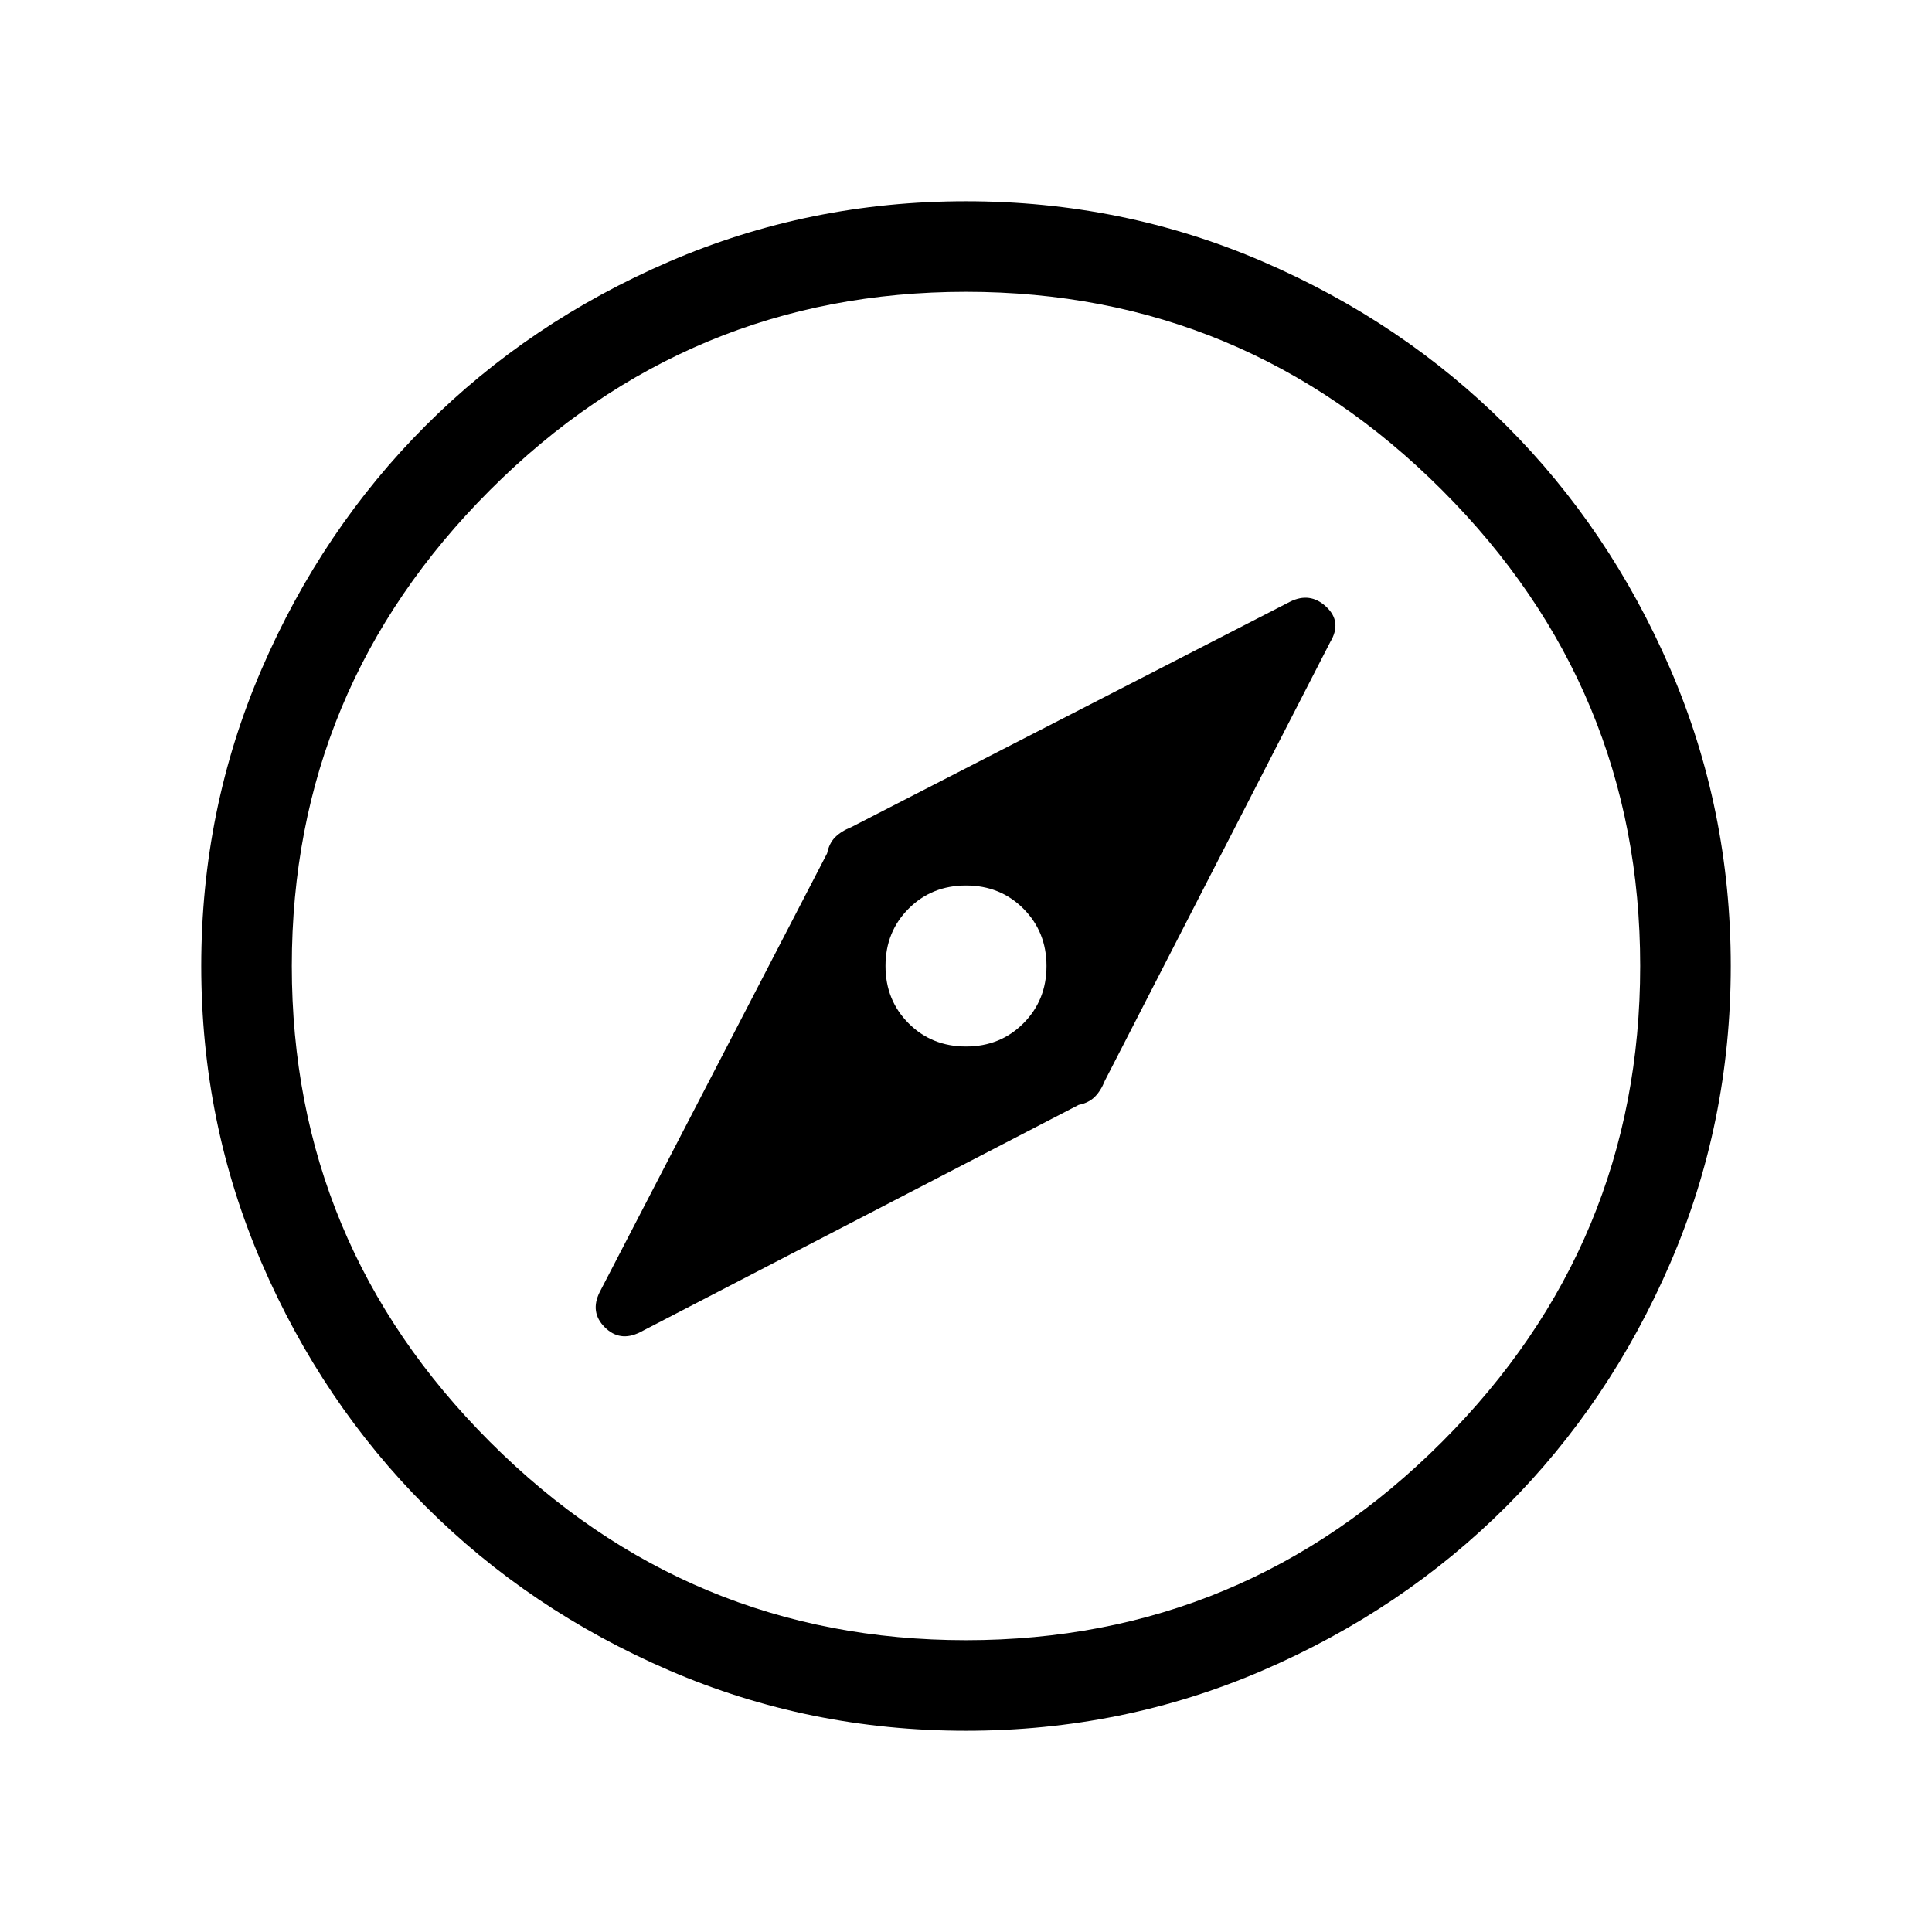 <svg xmlns="http://www.w3.org/2000/svg" height="48" width="48"><path d="M15.9 33.1 26.8 27.45Q27.05 27.4 27.2 27.25Q27.35 27.1 27.45 26.85L33.05 15.95Q33.35 15.45 32.95 15.075Q32.55 14.7 32.05 14.95L21.15 20.55Q20.9 20.65 20.75 20.8Q20.6 20.95 20.55 21.2L14.9 32.1Q14.65 32.6 15.025 32.975Q15.4 33.35 15.9 33.1ZM24 26Q23.15 26 22.575 25.425Q22 24.85 22 24Q22 23.15 22.575 22.575Q23.15 22 24 22Q24.85 22 25.425 22.575Q26 23.15 26 24Q26 24.85 25.425 25.425Q24.85 26 24 26ZM24 43Q20.1 43 16.625 41.5Q13.15 40 10.575 37.425Q8 34.85 6.5 31.375Q5 27.9 5 24Q5 20.1 6.5 16.625Q8 13.15 10.575 10.575Q13.15 8 16.625 6.5Q20.1 5 24 5Q27.9 5 31.375 6.5Q34.85 8 37.425 10.575Q40 13.15 41.5 16.625Q43 20.1 43 24Q43 27.9 41.5 31.375Q40 34.85 37.425 37.425Q34.85 40 31.375 41.5Q27.9 43 24 43ZM24 24Q24 24 24 24Q24 24 24 24Q24 24 24 24Q24 24 24 24Q24 24 24 24Q24 24 24 24Q24 24 24 24Q24 24 24 24ZM24 40.75Q30.9 40.75 35.825 35.825Q40.75 30.9 40.75 24Q40.75 17.1 35.825 12.175Q30.9 7.25 24 7.25Q17.1 7.25 12.175 12.175Q7.25 17.1 7.25 24Q7.25 30.9 12.175 35.825Q17.1 40.75 24 40.75Z"/></svg>